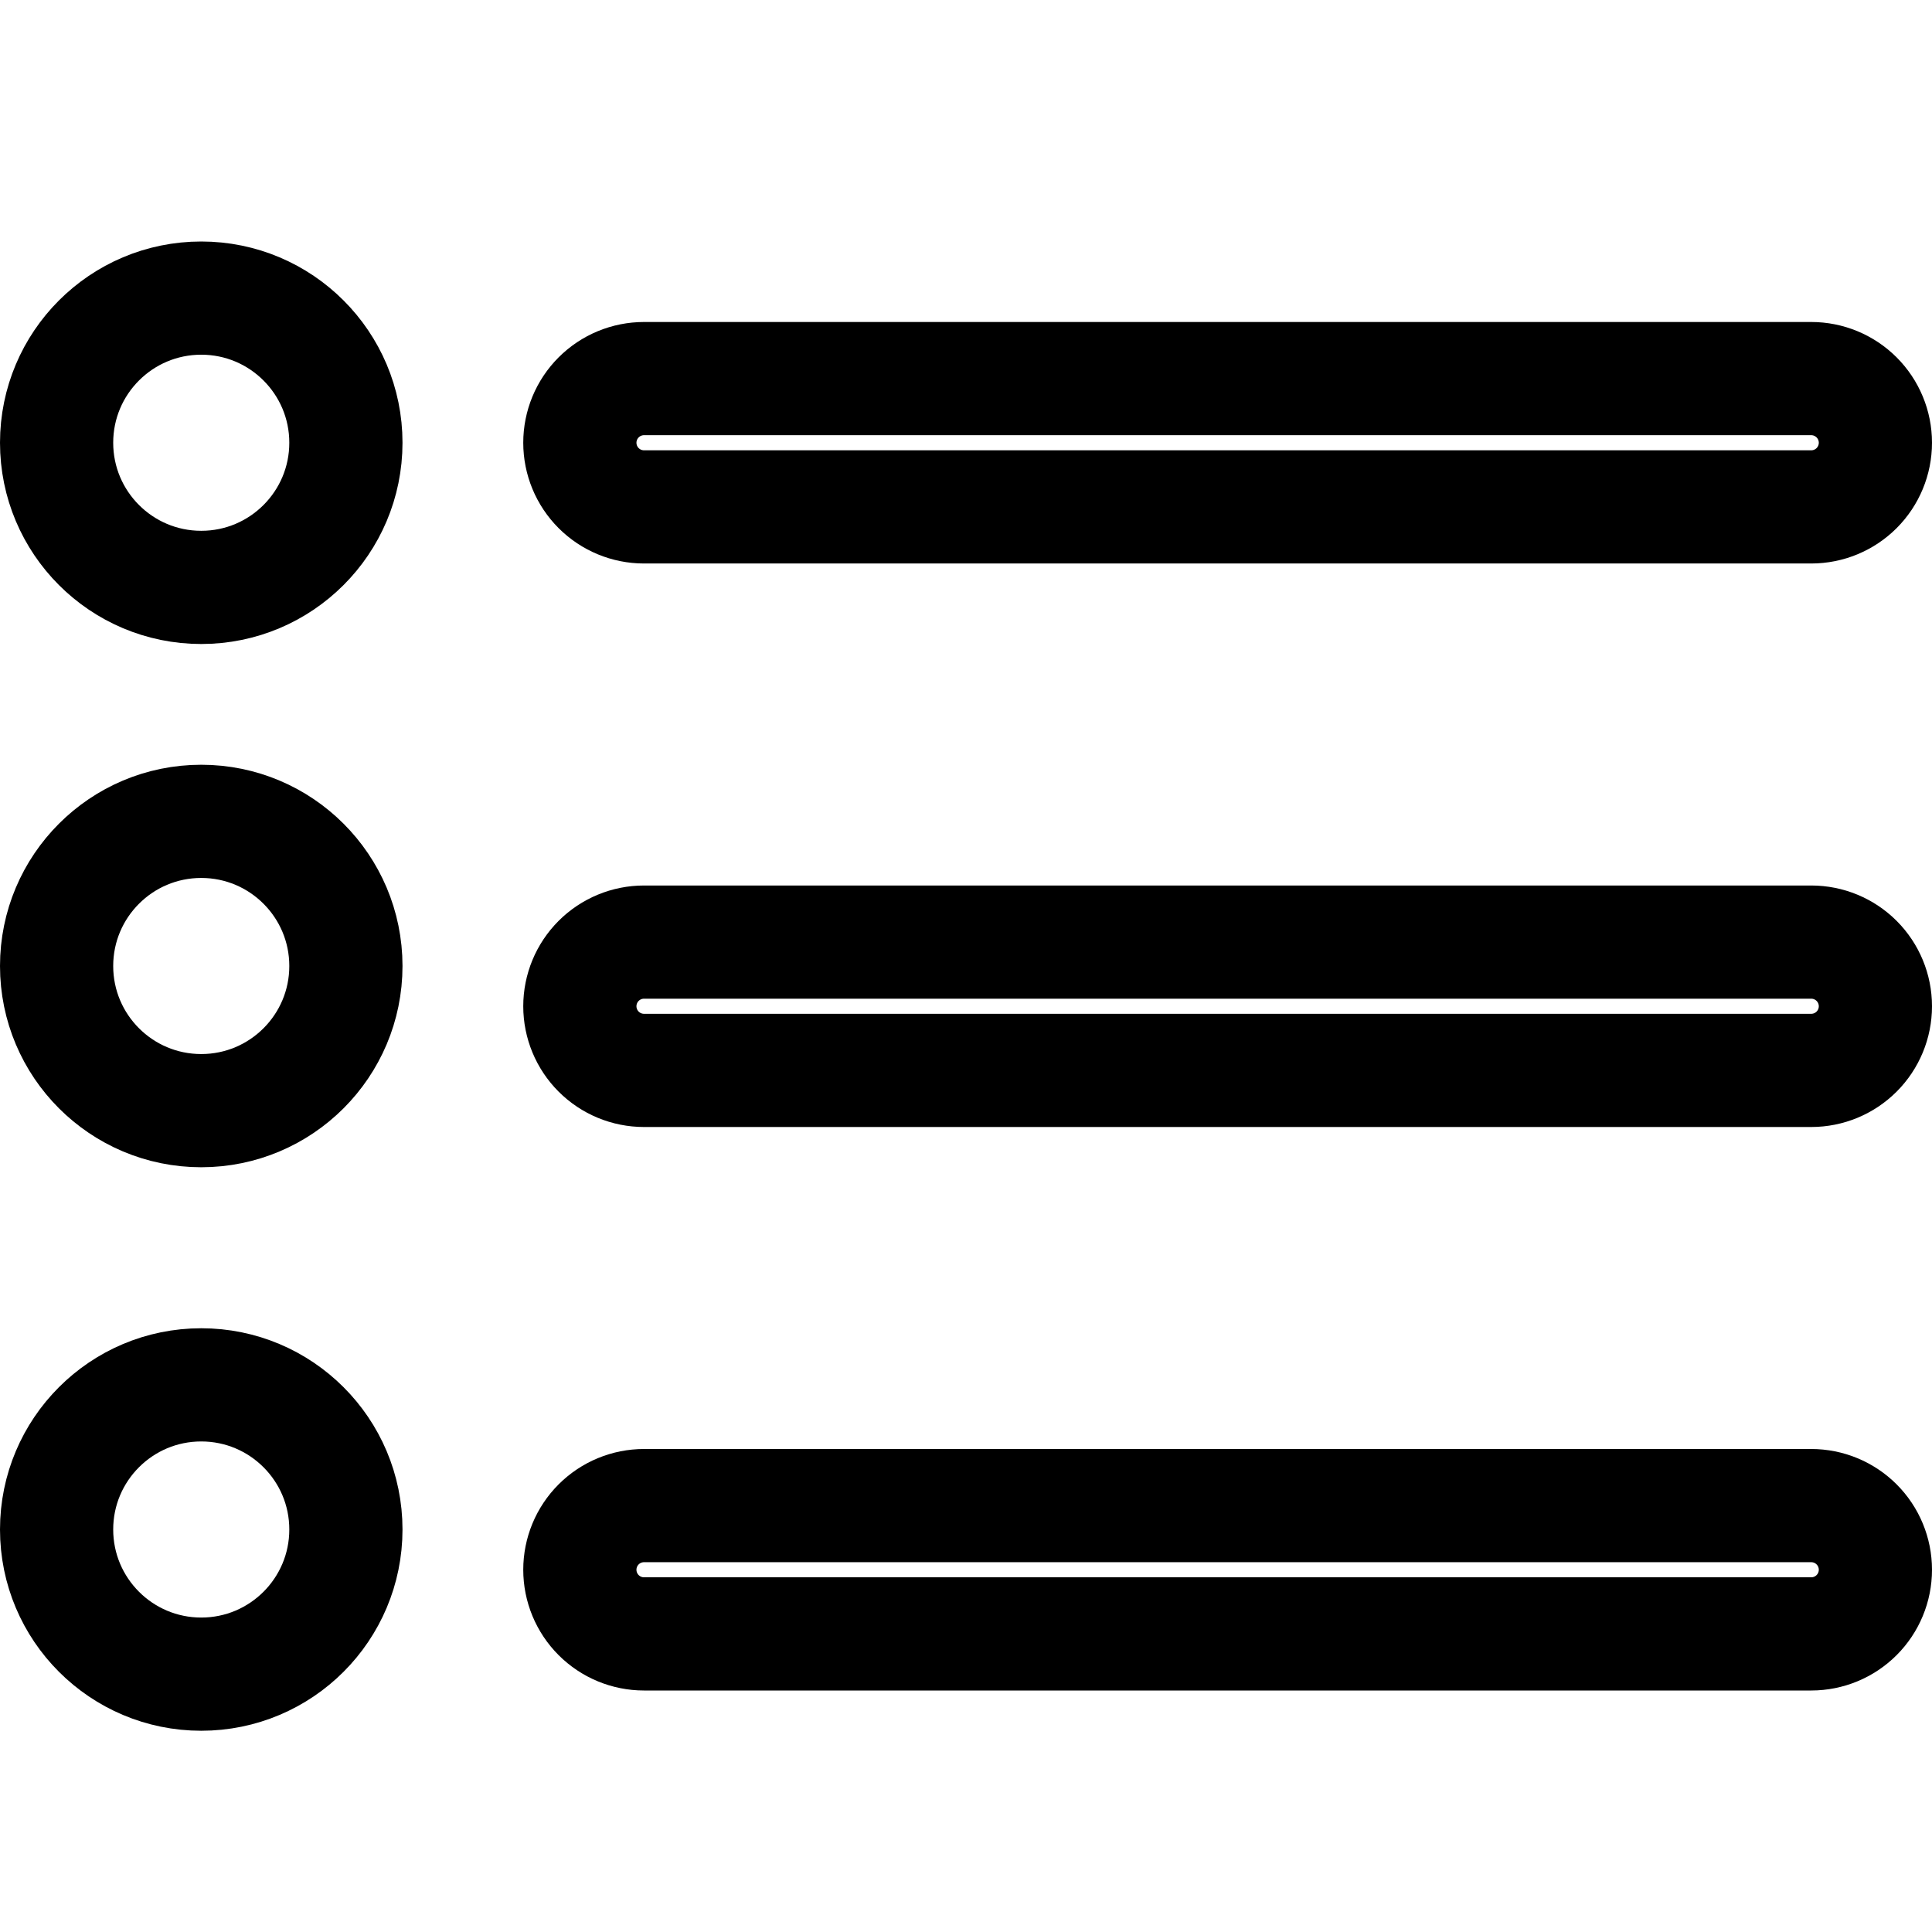 <svg width="512" height="512" viewBox="0 0 512 512" fill="none" xmlns="http://www.w3.org/2000/svg">
<g clip-path="url(#clip0_100_2)">
<path d="M480 134.333H170.667C166.158 134.333 161.834 132.542 158.646 129.354C155.458 126.166 153.667 121.842 153.667 117.333C153.667 112.825 155.458 108.501 158.646 105.312C161.834 102.124 166.158 100.333 170.667 100.333H480C484.509 100.333 488.833 102.124 492.021 105.312C495.209 108.501 497 112.825 497 117.333C497 121.842 495.209 126.166 492.021 129.354C488.833 132.542 484.509 134.333 480 134.333Z" stroke="black" stroke-width="30"/>
<path d="M170.667 249.667H480C484.509 249.667 488.833 251.458 492.021 254.646C495.209 257.834 497 262.158 497 266.667C497 271.175 495.209 275.499 492.021 278.688C488.833 281.876 484.509 283.667 480 283.667L170.667 283.667C166.158 283.667 161.834 281.876 158.646 278.688C155.458 275.499 153.667 271.175 153.667 266.667C153.667 262.158 155.458 257.834 158.646 254.646C161.834 251.458 166.158 249.667 170.667 249.667Z" stroke="black" stroke-width="30"/>
<path d="M170.667 399H480C484.509 399 488.833 400.791 492.021 403.979C495.209 407.167 497 411.491 497 416C497 420.509 495.209 424.833 492.021 428.021C488.833 431.209 484.509 433 480 433H170.667C166.158 433 161.834 431.209 158.646 428.021C155.458 424.833 153.667 420.509 153.667 416C153.667 411.491 155.458 407.167 158.646 403.979C161.834 400.791 166.158 399 170.667 399Z" stroke="black" stroke-width="30"/>
<path d="M91.667 117.333C91.667 138.504 74.504 155.667 53.333 155.667C32.162 155.667 15 138.504 15 117.333C15 96.162 32.162 79 53.333 79C74.504 79 91.667 96.162 91.667 117.333Z" stroke="black" stroke-width="30"/>
<path d="M91.667 256C91.667 277.171 74.504 294.333 53.333 294.333C32.162 294.333 15 277.171 15 256C15 234.829 32.162 217.667 53.333 217.667C74.504 217.667 91.667 234.829 91.667 256Z" stroke="black" stroke-width="30"/>
<path d="M91.667 405.333C91.667 426.504 74.504 443.667 53.333 443.667C32.162 443.667 15 426.504 15 405.333C15 384.162 32.162 367 53.333 367C74.504 367 91.667 384.162 91.667 405.333Z" stroke="black" stroke-width="30"/>
</g>
<defs>
<clipPath id="clip0_100_2">
<rect width="512" height="512" fill="white"/>
</clipPath>
</defs>
</svg>
